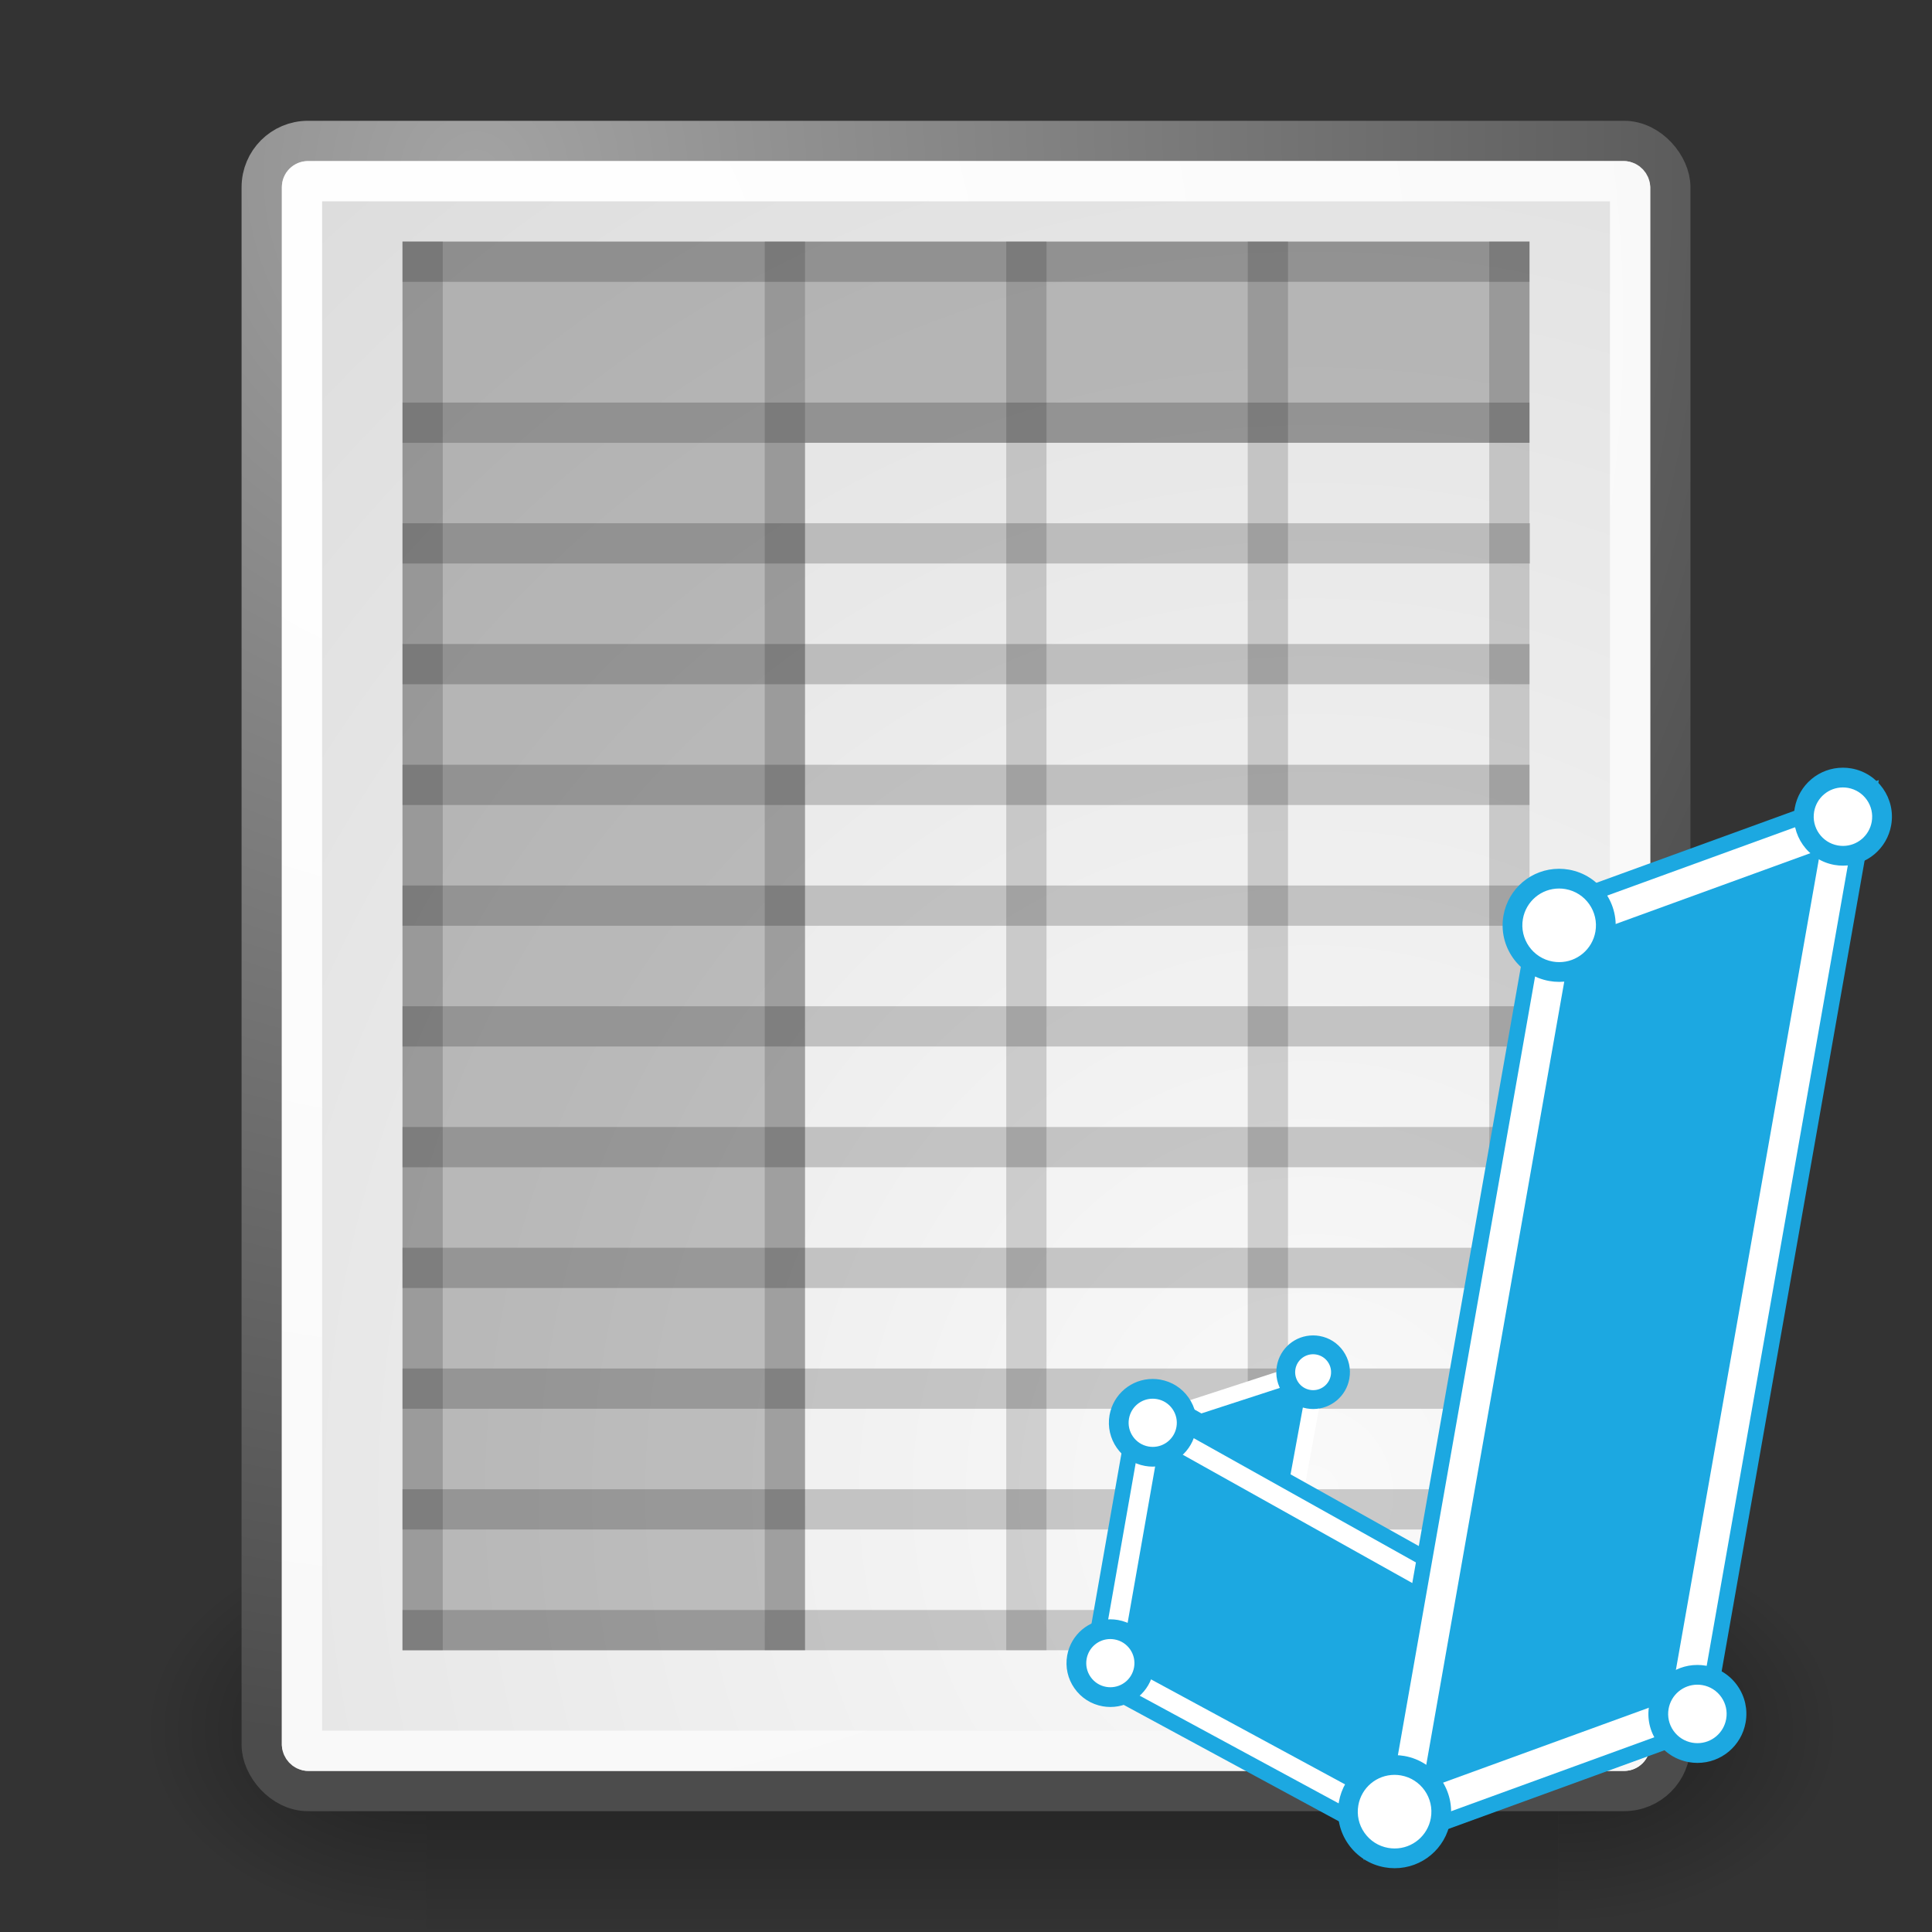 <?xml version="1.0" encoding="UTF-8" standalone="no"?>
<!-- Created with Inkscape (http://www.inkscape.org/) -->

<svg
   xmlns:dc="http://purl.org/dc/elements/1.1/"
   xmlns:cc="http://creativecommons.org/ns#"
   xmlns:rdf="http://www.w3.org/1999/02/22-rdf-syntax-ns#"
   xmlns:svg="http://www.w3.org/2000/svg"
   xmlns="http://www.w3.org/2000/svg"
   xmlns:xlink="http://www.w3.org/1999/xlink"
   version="1.1"
   width="100%"
   height="100%"
   viewBox="0 0 48 48"
   id="svg13684">
  <rect x="0" y="0" width="48" height="48" fill="#333333" stroke="none"/>
  <defs
     id="defs3">
    <radialGradient
       cx="605.71"
       cy="486.65"
       r="117.14"
       id="radialGradient6719"
       xlink:href="#linearGradient5060"
       gradientUnits="userSpaceOnUse"
       gradientTransform="matrix(-2.774,0,0,1.97,112.76,-872.89)" />
    <linearGradient
       id="linearGradient5060">
      <stop
         id="stop5062"
         style="stop-color:#000000;stop-opacity:1"
         offset="0" />
      <stop
         id="stop5064"
         style="stop-color:#000000;stop-opacity:0"
         offset="1" />
    </linearGradient>
    <radialGradient
       cx="605.71"
       cy="486.65"
       r="117.14"
       id="radialGradient6717"
       xlink:href="#linearGradient5060"
       gradientUnits="userSpaceOnUse"
       gradientTransform="matrix(2.774,0,0,1.97,-1891.6,-872.89)" />
    <linearGradient
       x1="302.86"
       y1="366.65"
       x2="302.86"
       y2="609.51"
       id="linearGradient6715"
       gradientUnits="userSpaceOnUse"
       gradientTransform="matrix(2.774,0,0,1.97,-1892.2,-872.89)">
      <stop
         id="stop5050"
         style="stop-color:#000000;stop-opacity:0"
         offset="0" />
      <stop
         id="stop5056"
         style="stop-color:#000000;stop-opacity:1"
         offset="0.5" />
      <stop
         id="stop5052"
         style="stop-color:#000000;stop-opacity:0"
         offset="1" />
    </linearGradient>
    <linearGradient
       x1="-20.75"
       y1="29"
       x2="-19.5"
       y2="18.75"
       id="linearGradient6746"
       xlink:href="#linearGradient6687"
       gradientUnits="userSpaceOnUse" />
    <linearGradient
       id="linearGradient6687">
      <stop
         id="stop6689"
         style="stop-color:#ffffff;stop-opacity:1"
         offset="0" />
      <stop
         id="stop6691"
         style="stop-color:#ffffff;stop-opacity:0"
         offset="1" />
    </linearGradient>
    <linearGradient
       x1="-17.863"
       y1="30.828"
       x2="-20.822"
       y2="25.015"
       id="linearGradient6742"
       gradientUnits="userSpaceOnUse">
      <stop
         id="stop6721"
         style="stop-color:#73d216;stop-opacity:1"
         offset="0" />
      <stop
         id="stop6723"
         style="stop-color:#d5f7b3;stop-opacity:1"
         offset="1" />
    </linearGradient>
    <linearGradient
       x1="-16.387"
       y1="24.454"
       x2="-9.735"
       y2="28.196"
       id="linearGradient6740"
       gradientUnits="userSpaceOnUse">
      <stop
         id="stop6713"
         style="stop-color:#5b8ccb;stop-opacity:1"
         offset="0" />
      <stop
         id="stop6715"
         style="stop-color:#3465a4;stop-opacity:1"
         offset="1" />
    </linearGradient>
    <linearGradient
       x1="-22.976"
       y1="18.516"
       x2="-14.36"
       y2="33.016"
       id="linearGradient6738"
       gradientUnits="userSpaceOnUse">
      <stop
         id="stop6701"
         style="stop-color:#ff7171;stop-opacity:1"
         offset="0" />
      <stop
         id="stop6703"
         style="stop-color:#cc0000;stop-opacity:1"
         offset="1" />
    </linearGradient>
    <radialGradient
       cx="8.824"
       cy="3.756"
       r="37.752"
       id="radialGradient15656"
       gradientUnits="userSpaceOnUse"
       gradientTransform="matrix(0.972,0,0,1.035,3.24,0.496)">
      <stop
         id="stop270"
         style="stop-color:#a3a3a3;stop-opacity:1"
         offset="0" />
      <stop
         id="stop271"
         style="stop-color:#4c4c4c;stop-opacity:1"
         offset="1" />
    </radialGradient>
    <radialGradient
       cx="33.967"
       cy="35.737"
       r="86.708"
       id="radialGradient15658"
       gradientUnits="userSpaceOnUse"
       gradientTransform="matrix(0.964,0,0,1.043,-0.125,-0.152)">
      <stop
         id="stop260"
         style="stop-color:#fafafa;stop-opacity:1"
         offset="0" />
      <stop
         id="stop261"
         style="stop-color:#bbbbbb;stop-opacity:1"
         offset="1" />
    </radialGradient>
    <radialGradient
       cx="8.144"
       cy="7.268"
       r="38.159"
       id="radialGradient15668"
       gradientUnits="userSpaceOnUse"
       gradientTransform="matrix(0.975,0,0,1.034,3.162,0.559)">
      <stop
         id="stop15664"
         style="stop-color:#ffffff;stop-opacity:1"
         offset="0" />
      <stop
         id="stop15666"
         style="stop-color:#f8f8f8;stop-opacity:1"
         offset="1" />
    </radialGradient>
    <radialGradient
       cx="28.284"
       cy="47.401"
       r="13.804"
       id="radialGradient2462"
       gradientUnits="userSpaceOnUse"
       gradientTransform="scale(1.164,0.859)">
      <stop
         id="stop2458"
         style="stop-color:#000000;stop-opacity:1"
         offset="0" />
      <stop
         id="stop2460"
         style="stop-color:#000000;stop-opacity:0"
         offset="1" />
    </radialGradient>
  </defs>
  <g
     id="layer1">
    <g
       transform="matrix(0.021,0,0,0.021,43.328,41.154)"
       id="g6707">
      <rect
         width="1339.6"
         height="478.36"
         x="-1559.3"
         y="-150.7"
         id="rect6709"
         style="opacity:0.402;color:#000000;fill:url(#linearGradient6715)" />
      <path
         d="m -219.62,-150.68 v 478.33 c 142.88,0.9 345.4,-107.17 345.4,-239.2 0,-132.02 -159.44,-239.13 -345.4,-239.13 z"
         id="path6711"
         style="opacity:0.402;color:#000000;fill:url(#radialGradient6717)" />
      <path
         d="m -1559.3,-150.68 v 478.33 c -142.8,0.9 -345.4,-107.17 -345.4,-239.2 0,-132.02 159.5,-239.13 345.4,-239.13 z"
         id="path6713"
         style="opacity:0.402;color:#000000;fill:url(#radialGradient6719)" />
    </g>
    <rect
       width="34.997"
       height="40.997"
       rx="1.149"
       ry="1.149"
       x="6.502"
       y="3.501"
       id="rect15391"
       style="color:#000000;fill:url(#radialGradient15658);stroke:url(#radialGradient15656);stroke-linecap:round;stroke-linejoin:round;display:block" />
    <rect
       width="32.996"
       height="38.996"
       rx="0.149"
       ry="0.149"
       x="7.503"
       y="4.502"
       id="rect15660"
       style="color:#000000;fill:none;stroke:url(#radialGradient15668);stroke-linecap:round;stroke-linejoin:round;display:block" />
    <path
       d="M 10,6.002 V 10.966 41.002 L 20,41 V 11 H 38 V 6.002 H 10 z"
       id="rect13655"
       style="color:#000000;fill:#000000;fill-opacity:0.211;fill-rule:evenodd" />
    <path
       d="m 37.5,10.502 h -27"
       id="path13660"
       style="fill:#000000;fill-opacity:0.158;fill-rule:evenodd;stroke:#000000;stroke-width:1px;stroke-linecap:square;stroke-opacity:0.193" />
    <path
       d="M 37.501,16.5 H 10.499"
       id="path13662"
       style="fill:#000000;fill-opacity:0.158;fill-rule:evenodd;stroke:#000000;stroke-width:1px;stroke-linecap:square;stroke-opacity:0.193" />
    <path
       d="M 37.501,22.5 H 10.499"
       id="path13664"
       style="fill:#000000;fill-opacity:0.158;fill-rule:evenodd;stroke:#000000;stroke-width:1px;stroke-linecap:square;stroke-opacity:0.193" />
    <path
       d="M 37.501,28.5 H 10.499"
       id="path13666"
       style="fill:#000000;fill-opacity:0.158;fill-rule:evenodd;stroke:#000000;stroke-width:1px;stroke-linecap:square;stroke-opacity:0.193" />
    <path
       d="M 37.501,34.5 H 10.5"
       id="path13668"
       style="fill:#000000;fill-opacity:0.158;fill-rule:evenodd;stroke:#000000;stroke-width:1px;stroke-linecap:square;stroke-opacity:0.193" />
    <path
       d="M 37.501,40.5 H 10.499"
       id="path13682"
       style="fill:#000000;fill-opacity:0.158;fill-rule:evenodd;stroke:#000000;stroke-width:1px;stroke-linecap:square;stroke-opacity:0.193" />
    <path
       d="M 37.512,13.5 H 10.5"
       id="path2464"
       style="fill:#000000;fill-opacity:0.158;fill-rule:evenodd;stroke:#000000;stroke-width:1px;stroke-linecap:square;stroke-opacity:0.193" />
    <path
       d="M 37.501,19.5 H 10.499"
       id="path2466"
       style="fill:none;stroke:#000000;stroke-width:1px;stroke-linecap:square;stroke-opacity:0.193" />
    <path
       d="M 37.501,25.5 H 10.499"
       id="path2468"
       style="fill:#000000;fill-opacity:0.158;fill-rule:evenodd;stroke:#000000;stroke-width:1px;stroke-linecap:square;stroke-opacity:0.193" />
    <path
       d="M 37.501,31.5 H 10.499"
       id="path2470"
       style="fill:#000000;fill-opacity:0.158;fill-rule:evenodd;stroke:#000000;stroke-width:1px;stroke-linecap:square;stroke-opacity:0.193" />
    <path
       d="M 37.501,37.5 H 10.499"
       id="path2472"
       style="fill:#000000;fill-opacity:0.158;fill-rule:evenodd;stroke:#000000;stroke-width:1px;stroke-linecap:square;stroke-opacity:0.193" />
    <path
       d="m 37.5,6.5 v 34"
       id="path2485"
       style="fill:none;stroke:#000000;stroke-width:1px;stroke-linecap:square;stroke-opacity:0.158" />
    <path
       d="m 31.5,6.5 v 34"
       id="path2487"
       style="fill:none;stroke:#000000;stroke-width:1px;stroke-linecap:square;stroke-opacity:0.158" />
    <path
       d="m 25.5,6.5 v 34"
       id="path2489"
       style="fill:none;stroke:#000000;stroke-width:1px;stroke-linecap:square;stroke-opacity:0.158" />
    <path
       d="m 19.5,6.5 v 34"
       id="path2491"
       style="fill:none;stroke:#000000;stroke-width:1px;stroke-linecap:square;stroke-opacity:0.158" />
    <path
       d="m 10.5,6.5 v 34"
       id="path2493"
       style="fill:none;stroke:#000000;stroke-width:1px;stroke-linecap:square;stroke-opacity:0.158" />
    <path
       d="M 37.5,6.502 H 10.499"
       id="path2495"
       style="fill:#000000;fill-opacity:0.158;fill-rule:evenodd;stroke:#000000;stroke-width:1px;stroke-linecap:square;stroke-opacity:0.193" />
  </g>
  <g
     id="layer2" />
  <g
     transform="matrix(0.039,0,0,0.039,21.582,17.478)"
     id="g3585">
    <polygon
       points="185.28,458.838 186.011,458.6 185.449,458.282 189.678,450.796 177.21,454.854 248.083,655.981 274.397,508.619 268.597,505.337 246.086,631.396 "
       id="polygon3531"
       style="fill:#ffffff;stroke:#1ca8e1;stroke-width:10;stroke-miterlimit:10" />
    <polygon
       points="247.085,643.689 181.245,456.846 286.57,422.567 "
       id="polygon3533"
       style="fill:#1ca8e1" />
    <polygon
       points="512.908,647.016 180.612,460.454 153.493,614.559 333.904,712.194 "
       id="polygon3535"
       style="fill:#1ca8e1" />
    <polygon
       points="204.762,445.887 212.18,450.084 282.553,427.181 268.38,504.148 274.181,507.431 290.587,417.954 "
       id="polygon3537"
       style="fill:#ffffff;stroke:#ffffff;stroke-width:4;stroke-miterlimit:10" />
    <path
       d="m 140.966,620.614 31.286,-177.784 192.992,107.927 -0.066,0.374 174.694,98.079 -206.876,75.327 -192.03,-103.923 z m 193.846,79.238 151.132,-55.028 -136.048,-76.384 0.062,-0.356 -160.988,-90.006 -22.952,130.425 168.794,91.349 z"
       id="path3539"
       style="fill:#ffffff" />
    <path
       d="m 175.957,450.63 183.747,102.757 -0.065,0.368 -1.891,-1.062 -2.249,12.76 -170.232,-95.175 -24.797,140.908 173.94,94.135 163.479,-59.525 -142.453,-79.979 0.064,-0.362 1.891,1.057 2.249,-12.755 L 527.929,648.24 333.4,719.07 146.515,617.932 175.957,450.63 m -7.409,-15.601 -2.44,13.867 -29.441,167.302 -1.249,7.098 6.338,3.431 186.883,101.139 3.955,2.141 4.227,-1.539 194.529,-70.831 20.468,-7.452 -18.993,-10.664 -162.105,-91.012 0.067,-0.381 -6.2,-3.467 -183.75,-102.759 -12.289,-6.873 0,0 z m 3.02,170.792 21.108,-119.944 151.743,84.837 -0.062,0.352 6.184,3.472 L 474,643.85 335.214,694.384 171.568,605.821 l 0,0 z"
       id="path3541"
       style="fill:#1ca8e1" />
    <polygon
       points="519.219,641.698 340.214,706.865 439.436,143.689 618.524,78.549 "
       id="polygon3543"
       style="fill:#1ca8e1" />
    <path
       d="M 426.67,132.977 637.076,56.446 531.983,652.408 321.665,728.974 426.67,132.977 z m -67.907,551.778 147.691,-53.768 93.519,-530.335 -147.771,53.75 -93.439,530.353 z"
       id="path3545"
       style="fill:#ffffff" />
    <path
       d="M 630.648,64.104 527.561,648.697 328.092,721.314 431.093,136.688 630.648,64.104 M 606.4,92.994 447.778,150.69 352.336,692.416 510.877,634.698 606.4,92.994 m 37.104,-44.207 -16.272,5.919 -199.557,72.584 -5.428,1.975 -1.003,5.688 -103,584.626 -3.005,17.057 16.273,-5.925 199.47,-72.617 5.425,-1.975 1.002,-5.687 103.087,-584.592 3.008,-17.053 0,0 z m -186.879,109.327 136.92,-49.803 -91.514,518.965 -136.842,49.817 91.436,-518.979 0,0 z"
       id="path3547"
       style="fill:#1ca8e1" />
    <path
       d="m 202.252,461.984 c -2.077,11.761 -13.3,19.628 -25.059,17.551 -11.77,-2.079 -19.629,-13.299 -17.561,-25.068 2.08,-11.771 13.3,-19.621 25.071,-17.543 11.77,2.068 19.62,13.291 17.549,25.06 z"
       id="path3549"
       style="fill:#ffffff" />
    <path
       d="m 180.973,486.155 c -1.624,0 -3.264,-0.146 -4.874,-0.43 -15.159,-2.678 -25.324,-17.188 -22.66,-32.348 2.362,-13.374 13.916,-23.076 27.473,-23.076 1.627,0 3.271,0.146 4.884,0.431 7.342,1.29 13.744,5.366 18.022,11.479 4.275,6.107 5.918,13.518 4.626,20.862 -2.361,13.376 -13.914,23.082 -27.471,23.082 z m -0.06,-43.277 c -7.445,0 -13.791,5.334 -15.089,12.683 -1.464,8.33 4.126,16.312 12.463,17.783 0.89,0.157 1.793,0.236 2.686,0.236 7.444,0 13.79,-5.336 15.088,-12.689 0.71,-4.035 -0.193,-8.11 -2.544,-11.469 -2.35,-3.356 -5.866,-5.597 -9.902,-6.306 -0.898,-0.158 -1.805,-0.238 -2.702,-0.238 z"
       id="path3551"
       style="fill:#1ca8e1" />
    <path
       d="m 175.256,615.088 c -2.067,11.769 -13.291,19.628 -25.061,17.56 -11.76,-2.068 -19.629,-13.3 -17.551,-25.061 2.069,-11.77 13.301,-19.631 25.07,-17.55 11.761,2.068 19.621,13.29 17.542,25.051 z"
       id="path3553"
       style="fill:#ffffff" />
    <path
       d="m 153.969,639.265 c -1.62,0 -3.256,-0.144 -4.862,-0.426 -7.343,-1.292 -13.745,-5.369 -18.025,-11.479 -4.282,-6.113 -5.926,-13.523 -4.628,-20.866 2.351,-13.369 13.904,-23.076 27.471,-23.076 1.628,0 3.271,0.146 4.885,0.43 7.337,1.291 13.737,5.366 18.016,11.477 4.279,6.108 5.92,13.519 4.623,20.86 -2.35,13.37 -13.907,23.08 -27.48,23.08 z m -0.045,-43.275 c -7.45,0 -13.794,5.335 -15.087,12.686 -0.714,4.038 0.19,8.108 2.543,11.469 2.353,3.359 5.871,5.602 9.904,6.311 0.889,0.156 1.792,0.234 2.684,0.234 7.455,0 13.803,-5.337 15.095,-12.688 0.714,-4.039 -0.188,-8.109 -2.539,-11.466 -2.351,-3.357 -5.866,-5.597 -9.899,-6.306 -0.898,-0.16 -1.805,-0.24 -2.701,-0.24 z"
       id="path3555"
       style="fill:#1ca8e1" />
    <path
       d="m 552.463,648.012 c -2.388,13.557 -15.312,22.605 -28.854,20.207 -13.557,-2.382 -22.606,-15.303 -20.217,-28.858 2.393,-13.545 15.312,-22.585 28.867,-20.204 13.547,2.386 22.595,15.3 20.204,28.855 z"
       id="path3557"
       style="fill:#ffffff" />
    <path
       d="m 527.974,674.892 c -1.819,0 -3.657,-0.161 -5.463,-0.48 -8.202,-1.441 -15.357,-5.996 -20.141,-12.823 -4.784,-6.827 -6.618,-15.107 -5.17,-23.318 2.638,-14.938 15.554,-25.78 30.712,-25.78 1.811,0 3.639,0.16 5.435,0.476 8.21,1.447 15.361,6.002 20.142,12.826 4.779,6.826 6.614,15.106 5.167,23.315 -2.635,14.938 -15.537,25.784 -30.682,25.784 z m -0.062,-49.83 c -9.046,0 -16.754,6.473 -18.329,15.39 -0.864,4.901 0.231,9.846 3.086,13.92 2.854,4.075 7.125,6.793 12.026,7.654 1.091,0.192 2.19,0.29 3.277,0.29 9.031,0 16.727,-6.476 18.297,-15.396 0.865,-4.902 -0.229,-9.845 -3.082,-13.918 -2.853,-4.073 -7.121,-6.792 -12.021,-7.656 -1.074,-0.188 -2.171,-0.284 -3.254,-0.284 z"
       id="path3559"
       style="fill:#1ca8e1" />
    <path
       d="m 645.185,76.427 c -2.39,13.555 -15.312,22.599 -28.857,20.209 -13.558,-2.39 -22.604,-15.307 -20.214,-28.863 2.39,-13.545 15.312,-22.589 28.868,-20.205 13.542,2.391 22.592,15.308 20.203,28.859 z"
       id="path3561"
       style="fill:#ffffff" />
    <path
       d="m 620.682,103.307 c -1.814,0 -3.647,-0.161 -5.446,-0.479 -16.945,-2.988 -28.302,-19.203 -25.313,-36.146 2.635,-14.94 15.55,-25.782 30.708,-25.782 1.812,0 3.645,0.16 5.44,0.476 16.942,2.99 28.294,19.203 25.307,36.143 -2.636,14.942 -15.545,25.788 -30.696,25.788 z m -0.053,-49.832 c -9.045,0 -16.752,6.473 -18.325,15.392 -1.781,10.114 4.997,19.795 15.114,21.579 1.081,0.191 2.179,0.288 3.264,0.288 9.037,0 16.738,-6.476 18.312,-15.397 1.783,-10.112 -4.993,-19.791 -15.105,-21.575 -1.077,-0.191 -2.175,-0.287 -3.26,-0.287 z"
       id="path3563"
       style="fill:#1ca8e1" />
    <path
       d="m 364.312,711.118 c -2.854,16.168 -18.271,26.967 -34.442,24.114 -16.171,-2.844 -26.979,-18.277 -24.125,-34.441 2.854,-16.162 18.277,-26.969 34.45,-24.114 16.163,2.852 26.959,18.268 24.117,34.441 z"
       id="path3565"
       style="fill:#ffffff" />
    <path
       d="m 335.069,741.977 c -2.097,0 -4.213,-0.186 -6.292,-0.553 -9.473,-1.665 -17.731,-6.925 -23.254,-14.81 -5.522,-7.886 -7.642,-17.443 -5.97,-26.916 3.045,-17.248 17.95,-29.767 35.441,-29.767 2.097,0 4.214,0.187 6.293,0.554 19.546,3.448 32.653,22.166 29.217,41.721 -3.044,17.252 -17.946,29.771 -35.435,29.771 z m -0.074,-59.47 c -11.378,0 -21.076,8.149 -23.06,19.377 -1.088,6.164 0.292,12.386 3.888,17.518 3.595,5.133 8.97,8.556 15.135,9.64 1.363,0.24 2.745,0.362 4.111,0.362 11.375,0 21.069,-8.149 23.052,-19.377 2.236,-12.728 -6.295,-24.911 -19.02,-27.157 -1.358,-0.241 -2.74,-0.363 -4.106,-0.363 z"
       id="path3567"
       style="fill:#1ca8e1" />
    <path
       d="m 469.145,146.486 c -2.854,16.167 -18.277,26.963 -34.449,24.111 -16.161,-2.848 -26.96,-18.269 -24.115,-34.436 2.852,-16.172 18.268,-26.969 34.438,-24.121 16.171,2.853 26.976,18.274 24.126,34.446 z"
       id="path3569"
       style="fill:#ffffff" />
    <path
       d="m 439.895,177.341 c -2.097,0 -4.214,-0.186 -6.291,-0.552 -19.552,-3.446 -32.657,-22.16 -29.217,-41.717 3.042,-17.253 17.946,-29.774 35.438,-29.774 2.094,0 4.208,0.186 6.284,0.551 19.563,3.451 32.675,22.171 29.227,41.729 -3.045,17.246 -17.95,29.763 -35.441,29.763 z m -0.07,-59.469 c -11.378,0 -21.074,8.151 -23.056,19.381 -2.238,12.729 6.291,24.91 19.016,27.152 1.361,0.24 2.743,0.362 4.109,0.362 11.379,0 21.075,-8.148 23.059,-19.374 2.243,-12.729 -6.292,-24.914 -19.027,-27.161 -1.356,-0.239 -2.737,-0.36 -4.101,-0.36 z"
       id="path3571"
       style="fill:#1ca8e1" />
    <g
       id="g3573">
      <path
         d="m 283.158,443.443 c -1.015,0 -2.04,-0.09 -3.046,-0.268 -4.584,-0.806 -8.585,-3.352 -11.26,-7.166 -2.676,-3.816 -3.705,-8.444 -2.896,-13.03 1.471,-8.354 8.691,-14.417 17.167,-14.417 1.016,0 2.04,0.09 3.046,0.267 4.575,0.802 8.569,3.342 11.24,7.152 2.677,3.818 3.706,8.453 2.895,13.05 -1.473,8.352 -8.684,14.412 -17.146,14.412 z"
         id="path3575"
         style="fill:#ffffff" />
      <path
         d="m 283.124,414.562 c 0.661,0 1.331,0.057 2.004,0.176 6.225,1.091 10.364,7.032 9.268,13.251 -0.979,5.551 -5.793,9.454 -11.238,9.454 -0.661,0 -1.33,-0.057 -2.003,-0.176 -6.225,-1.095 -10.386,-7.03 -9.29,-13.246 0.979,-5.558 5.81,-9.459 11.259,-9.459 m 0,-12 0,0 c -11.395,0 -21.1,8.149 -23.077,19.378 -1.087,6.163 0.295,12.384 3.892,17.514 3.595,5.127 8.971,8.548 15.137,9.632 1.342,0.237 2.717,0.357 4.082,0.357 11.379,0 21.075,-8.146 23.056,-19.369 1.089,-6.178 -0.293,-12.405 -3.891,-17.537 -3.591,-5.123 -8.962,-8.539 -15.123,-9.619 -1.337,-0.235 -2.712,-0.356 -4.076,-0.356 l 0,0 z"
         id="path3577"
         style="fill:#1ca8e1" />
    </g>
  </g>
</svg>
